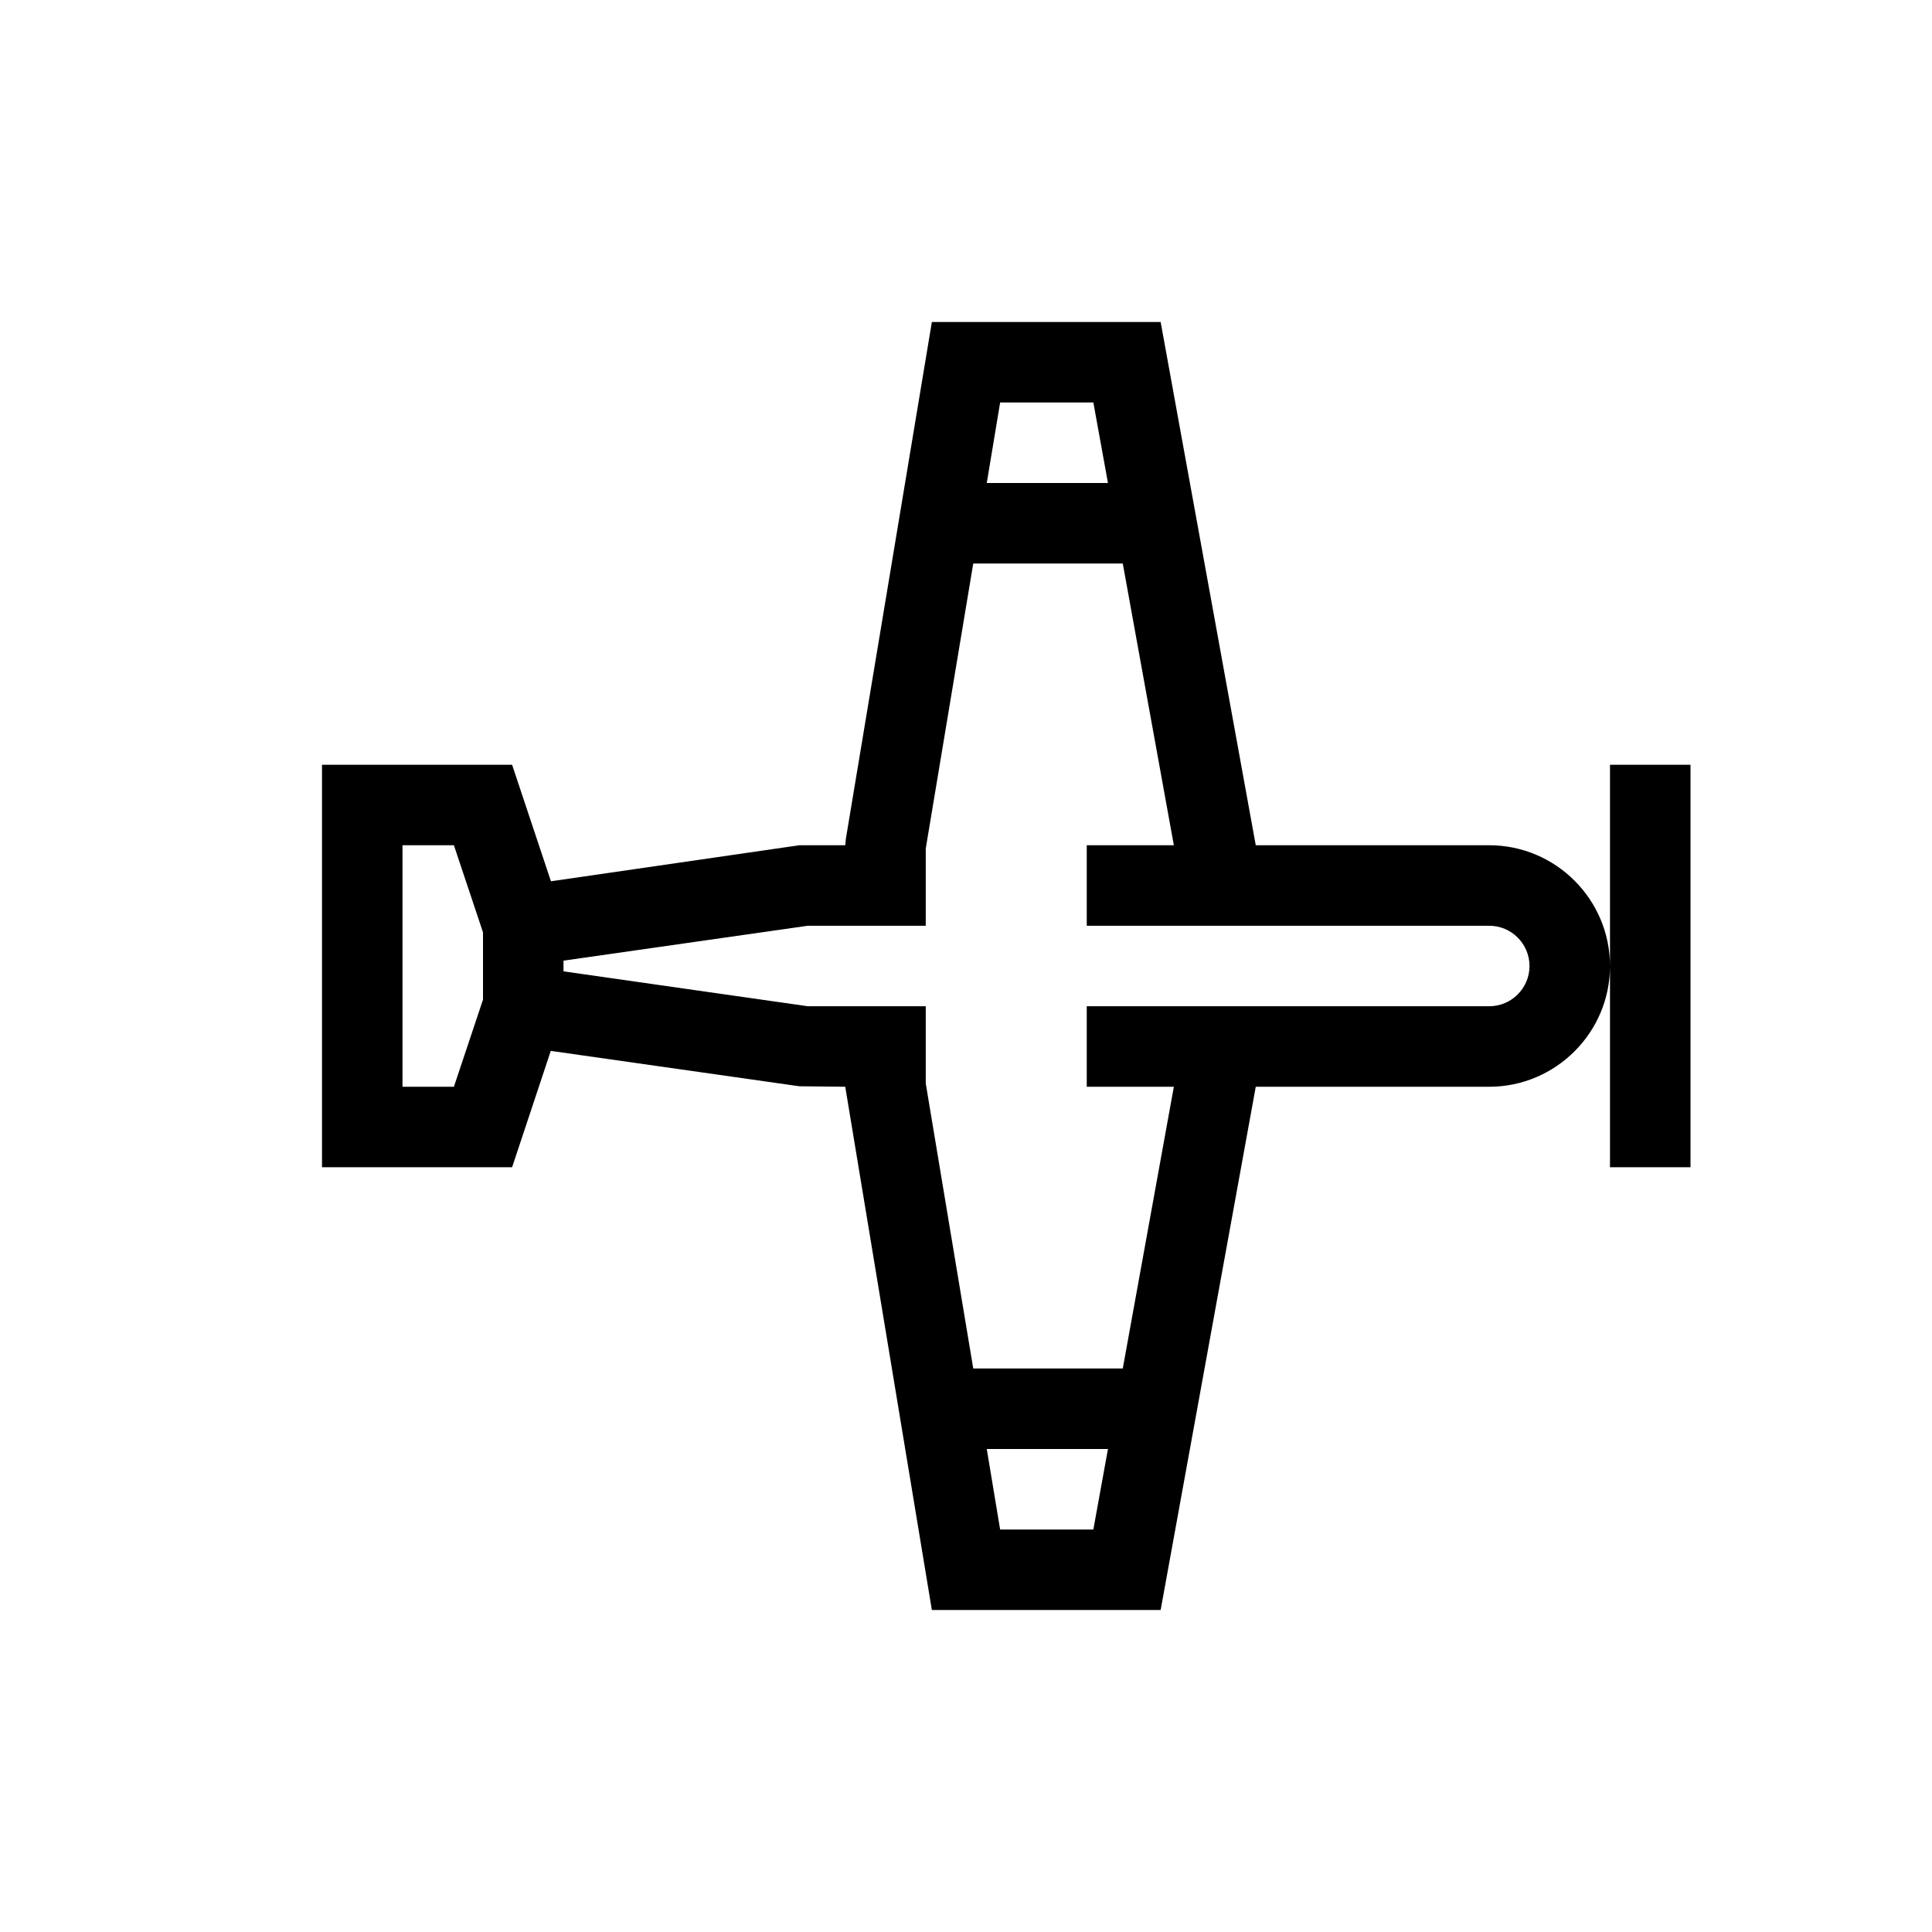 <?xml version="1.0" encoding="UTF-8"?>
<svg xmlns="http://www.w3.org/2000/svg" xmlns:xlink="http://www.w3.org/1999/xlink" width="48pt" height="48pt" viewBox="0 0 48 48" version="1.1">
<g id="surface1">
<path style=" stroke:none;fill-rule:nonzero;fill:rgb(0%,0%,0%);fill-opacity:1;" d="M 38 24 C 38 23.449 37.551 23 37 23 L 27 23 L 27 21 L 29.164 21 L 27.895 14 L 24.18 14 L 23 21.082 L 23 23 L 20.07 23 L 14 23.867 L 14 24.133 L 20.07 25 L 23 25 L 23 26.918 L 24.18 34 L 27.895 34 L 29.164 27 L 27 27 L 27 25 L 37 25 C 37.551 25 38 24.551 38 24 M 27.164 38 L 27.527 36 L 24.516 36 L 24.848 38 Z M 11.277 27 L 12 24.836 L 12 23.164 L 11.277 21 L 10 21 L 10 27 Z M 24.848 10 L 24.516 12 L 27.527 12 L 27.164 10 Z M 40 24 C 40 25.652 38.652 27 37 27 L 31.199 27 L 28.836 40 L 23.152 40 L 21 27 L 19.859 26.988 L 13.684 26.109 L 12.723 29 L 8 29 L 8 19 L 12.723 19 L 13.688 21.895 L 19.859 21 L 21 21 L 21.016 20.836 L 23.152 8 L 28.836 8 L 31.199 21 L 37 21 C 38.652 21 40 22.348 40 24 M 42 19 L 42 29 L 40 29 L 40 19 Z M 42 19 "/>
</g>
</svg>
